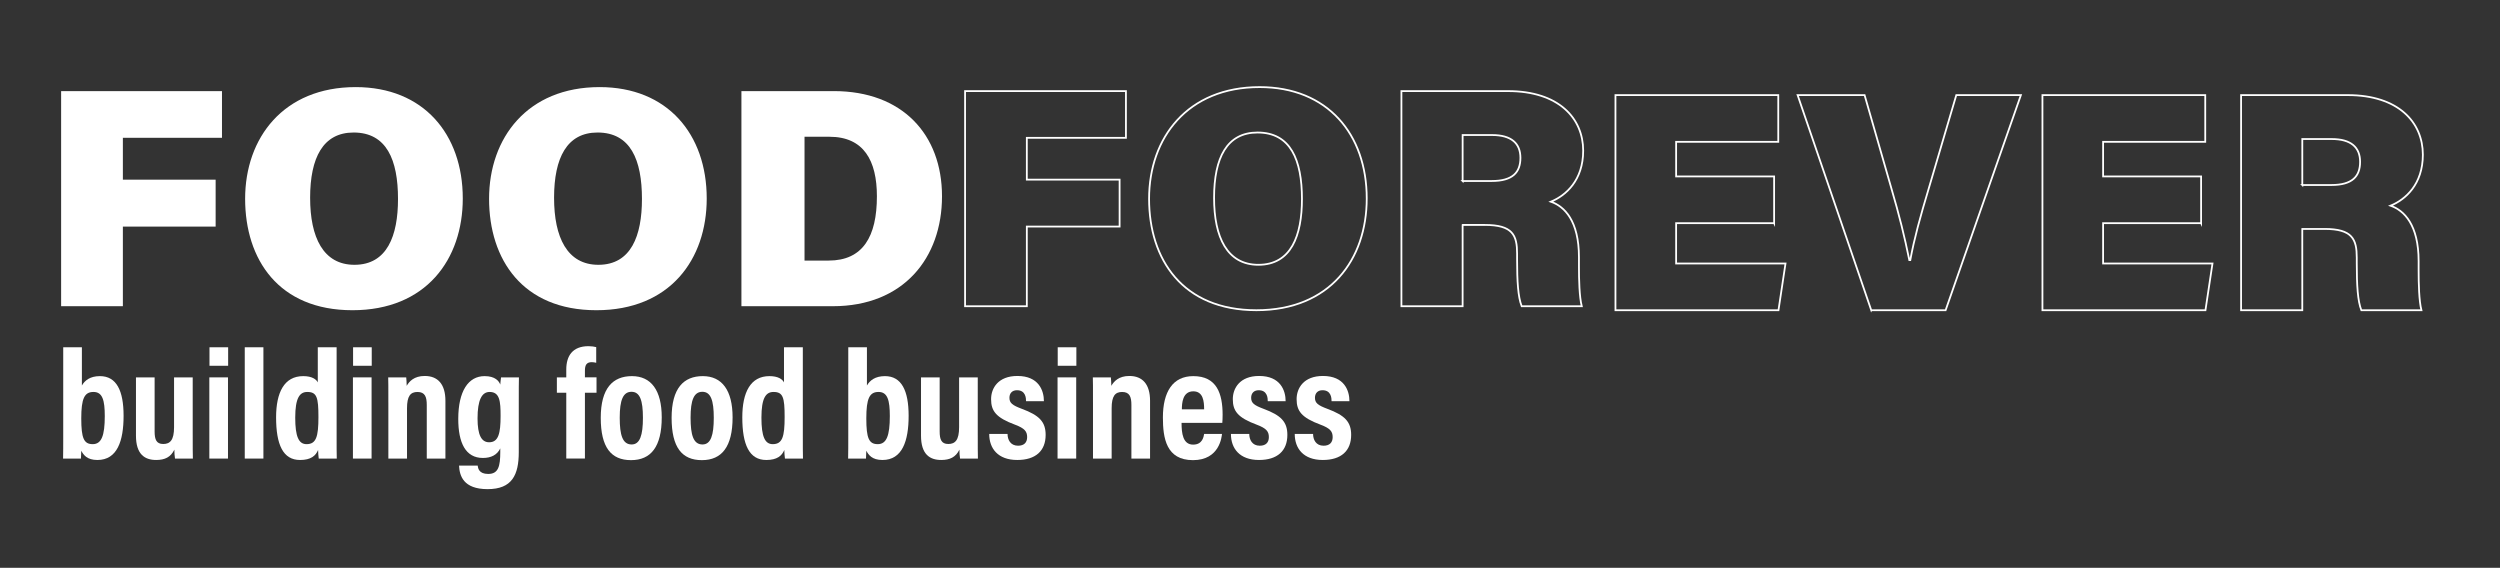 <?xml version="1.0" encoding="UTF-8"?>
<svg id="Capa_1" data-name="Capa 1" xmlns="http://www.w3.org/2000/svg" viewBox="0 0 2772.96 629.81">
  <rect x="0" y="0" width="2772.96" height="629.81" fill="#333333" stroke="none"/>
  <defs>
    <style>
      .cls-1 {
        fill: #fff;
      }

      .cls-2 {
        fill: none;
        stroke: #fff;
        stroke-miterlimit: 10;
        stroke-width: 2px;
      }
    </style>
  </defs>
  <g>
    <path class="cls-1" d="M67.8,101.05h178.42v51.82h-109.93v46.38h102.9v52.06h-102.9v88.35h-68.49V101.05Z"/>
    <path class="cls-1" d="M513.31,220.14c0,67.49-40.66,123.95-122.38,123.95s-119.04-56.1-119.04-123.62,42.54-123.86,122.62-123.86c75.2,0,118.79,52.15,118.79,123.53ZM343.99,219.43c0,43.8,14.55,74.28,49.14,74.28,36.35,0,48.33-32.34,48.33-73,0-43.53-12.72-73.73-49.25-73.73-33.96,0-48.23,28.04-48.23,72.45Z"/>
    <path class="cls-1" d="M783.89,220.14c0,67.49-40.66,123.95-122.38,123.95s-119.04-56.1-119.04-123.62,42.54-123.86,122.62-123.86c75.2,0,118.79,52.15,118.79,123.53ZM614.57,219.43c0,43.8,14.55,74.28,49.14,74.28,36.35,0,48.33-32.34,48.33-73,0-43.53-12.72-73.73-49.25-73.73-33.96,0-48.23,28.04-48.23,72.45Z"/>
    <path class="cls-1" d="M822.37,101.05h102.5c75.95,0,119.99,48.04,119.99,116.67s-42.9,121.93-121.08,121.93h-101.41V101.05ZM892.37,289.02h26.78c37.95,0,53.5-26.6,53.5-71.3,0-39.5-14.51-66.03-52.66-66.03h-27.62v137.33Z"/>
  </g>
  <g>
    <path class="cls-2" d="M1070.45,101.05h178.42v51.82h-109.93v46.38h102.9v52.06h-102.9v88.35h-68.49V101.05Z"/>
    <path class="cls-2" d="M1515.96,220.14c0,67.49-40.66,123.95-122.38,123.95s-119.04-56.1-119.04-123.62,42.54-123.86,122.62-123.86c75.2,0,118.79,52.15,118.79,123.53ZM1346.63,219.43c0,43.8,14.55,74.28,49.14,74.28,36.35,0,48.33-32.34,48.33-73,0-43.53-12.72-73.73-49.25-73.73-33.96,0-48.23,28.04-48.23,72.45Z"/>
    <path class="cls-2" d="M1622.31,249.5v90.15h-67.88V101.05h118.23c56.19,0,83.38,30.08,83.38,66.07,0,32.95-19.27,49.8-35.81,56.59,15.04,5.25,31.11,21.17,31.11,61.57v9.94c0,14.84.47,34.09,3.1,44.43h-66.63c-4.04-10.27-5.08-27.58-5.08-52.1v-6.16c0-20.6-4.92-31.89-35.76-31.89h-24.65ZM1622.31,200.77h32.35c23.29,0,31.77-9.68,31.77-25.73s-10.08-25.26-31.44-25.26h-32.67v51Z"/>
  </g>
  <g>
    <path class="cls-2" d="M1967.82,247.53h-108.69v44.74h121.32l-7.8,51.82h-180.81V105.49h180.58v51.82h-113.29v38.41h108.69v51.82Z"/>
    <path class="cls-2" d="M2075.55,344.09l-81.67-238.6h74.28l29.45,102.49c9.3,31.82,14.75,53.87,20.17,80.52h1.06c4.61-24.69,10.73-46.83,20.6-79.83l30.45-103.19h71.64l-83.5,238.6h-82.48Z"/>
    <path class="cls-2" d="M2441.42,247.53h-108.69v44.74h121.32l-7.8,51.82h-180.81V105.49h180.58v51.82h-113.29v38.41h108.69v51.82Z"/>
    <path class="cls-2" d="M2553.66,253.94v90.15h-67.88V105.49h118.23c56.19,0,83.38,30.08,83.38,66.07,0,32.95-19.27,49.8-35.81,56.59,15.04,5.25,31.11,21.17,31.11,61.57v9.94c0,14.84.47,34.09,3.1,44.43h-66.63c-4.04-10.27-5.08-27.58-5.08-52.1v-6.16c0-20.6-4.92-31.89-35.76-31.89h-24.65ZM2553.66,205.21h32.35c23.29,0,31.77-9.68,31.77-25.73s-10.08-25.26-31.44-25.26h-32.67v51Z"/>
  </g>
  <g>
    <path class="cls-1" d="M70.14,385.19h20.69v42.43c3.13-5.56,9.04-10.43,20-10.43,18.43,0,26.25,16.17,26.25,43.99s-6.95,49.03-29.04,49.03c-11.65,0-15.47-5.74-17.91-10.26,0,2.09-.17,6.09-.35,8.69h-19.82c.17-5.91.17-16.17.17-25.39v-98.06ZM103.7,434.75c-10.08,0-13.56,7.3-13.56,29.38s2.96,28.52,12.69,28.52,13.39-9.39,13.39-31.12c0-17.39-2.43-26.78-12.52-26.78Z"/>
    <path class="cls-1" d="M213.76,482.21c0,13.04,0,21.73.17,26.43h-19.82c-.52-2.78-.7-6.78-.7-9.91-4,8.35-10.61,11.47-20.17,11.47-12.69,0-22.43-6.26-22.43-26.95v-64.68h20.69v59.99c0,8.87,1.91,13.91,9.56,13.91s12-4.35,12-18.61v-55.29h20.69v63.64Z"/>
    <path class="cls-1" d="M232.19,418.58h20.69v90.07h-20.69v-90.07ZM232.36,405.71v-20.52h20.69v20.52h-20.69Z"/>
    <path class="cls-1" d="M271.48,508.64v-123.45h20.69v123.45h-20.69Z"/>
    <path class="cls-1" d="M373.37,385.19v98.41c0,10.61,0,19.82.17,25.04h-20c-.35-2.26-.7-6.95-.7-9.56-2.61,6.43-8,11.13-20,11.13-18.95,0-26.6-17.04-26.6-47.29,0-27.64,9.04-45.73,30.08-45.73,9.74,0,14.43,3.48,16.17,6.96v-38.95h20.87ZM339.99,492.65c10.78,0,13.21-8.35,13.21-30.08s-1.74-27.82-12.35-27.82c-8.35,0-13.39,6.43-13.39,28.52,0,20.86,3.82,29.38,12.52,29.38Z"/>
    <path class="cls-1" d="M391.46,418.58h20.69v90.07h-20.69v-90.07ZM391.63,405.71v-20.52h20.69v20.52h-20.69Z"/>
    <path class="cls-1" d="M430.75,446.57c0-18.43,0-23.12-.17-27.99h20c.17,2.26.52,6.09.52,9.39,2.78-4.87,8.17-10.95,20-10.95,14.61,0,22.95,9.21,22.95,27.47v64.16h-20.69v-59.46c0-8.87-1.91-14.43-10.26-14.43-7.82,0-11.65,4.52-11.65,18.08v55.81h-20.69v-62.07Z"/>
    <path class="cls-1" d="M575.42,501.34c0,25.56-7.48,41.21-34.6,41.21s-31.12-15.13-31.65-26.08h20.69c.35,2.78,1.22,9.22,11.65,9.22,11.3,0,13.39-8.52,13.39-24.34v-4c-3.48,7.3-10.26,10.61-19.3,10.61-19.13,0-27.3-16.69-27.3-43.3,0-30.77,11.13-47.47,29.21-47.47,11.82,0,16,5.56,17.39,9.39.17-2.61.52-5.74.87-8h19.82c-.17,5.56-.17,14.61-.17,27.12v55.64ZM542.55,490.56c10.43,0,12.69-10.08,12.69-29.21,0-16.17-.87-26.6-12.17-26.6-8.69,0-13.39,9.04-13.39,29.38,0,18.43,4.35,26.43,12.87,26.43Z"/>
    <path class="cls-1" d="M628.1,508.64v-73.03h-10.43v-17.04h10.43v-8.69c0-14.95,6.78-25.91,24.69-25.91,3.13,0,6.61.52,8.52,1.04v17.39c-1.56-.35-3.13-.7-4.87-.7-6.09,0-7.65,3.48-7.65,9.56v7.3h12.87v17.04h-12.87v73.03h-20.69Z"/>
    <path class="cls-1" d="M733.99,462.91c0,32.69-12,47.47-34.08,47.47s-33.56-14.08-33.56-46.94,13.39-46.25,34.6-46.25,33.04,15.65,33.04,45.73ZM687.39,463.26c0,19.3,3.13,29.73,13.21,29.73,9.22,0,12.52-10.26,12.52-29.56s-3.3-28.86-12.69-28.86-13.04,9.39-13.04,28.69Z"/>
    <path class="cls-1" d="M812.58,462.91c0,32.69-12,47.47-34.08,47.47s-33.56-14.08-33.56-46.94,13.39-46.25,34.6-46.25,33.04,15.65,33.04,45.73ZM765.98,463.26c0,19.3,3.13,29.73,13.21,29.73,9.22,0,12.52-10.26,12.52-29.56s-3.3-28.86-12.69-28.86-13.04,9.39-13.04,28.69Z"/>
    <path class="cls-1" d="M890.48,385.19v98.41c0,10.61,0,19.82.17,25.04h-20c-.35-2.26-.7-6.95-.7-9.56-2.61,6.43-8,11.13-20,11.13-18.95,0-26.6-17.04-26.6-47.29,0-27.64,9.04-45.73,30.08-45.73,9.74,0,14.43,3.48,16.17,6.96v-38.95h20.87ZM857.09,492.65c10.78,0,13.21-8.35,13.21-30.08s-1.74-27.82-12.35-27.82c-8.35,0-13.39,6.43-13.39,28.52,0,20.86,3.82,29.38,12.52,29.38Z"/>
    <path class="cls-1" d="M940.9,385.19h20.69v42.43c3.13-5.56,9.04-10.43,20-10.43,18.43,0,26.25,16.17,26.25,43.99s-6.95,49.03-29.04,49.03c-11.65,0-15.47-5.74-17.91-10.26,0,2.09-.17,6.09-.35,8.69h-19.82c.17-5.91.17-16.17.17-25.39v-98.06ZM974.46,434.75c-10.08,0-13.56,7.3-13.56,29.38s2.96,28.52,12.69,28.52,13.39-9.39,13.39-31.12c0-17.39-2.43-26.78-12.52-26.78Z"/>
    <path class="cls-1" d="M1084.52,482.21c0,13.04,0,21.73.17,26.43h-19.82c-.52-2.78-.7-6.78-.7-9.91-4,8.35-10.61,11.47-20.17,11.47-12.69,0-22.43-6.26-22.43-26.95v-64.68h20.69v59.99c0,8.87,1.91,13.91,9.56,13.91s12-4.35,12-18.61v-55.29h20.69v63.64Z"/>
    <path class="cls-1" d="M1117.56,481.34c0,6.26,3.13,13.04,11.65,13.04,6.78,0,10.08-3.65,10.08-9.56,0-6.26-2.78-9.74-13.39-13.74-21.21-7.82-26.6-15.3-26.6-28.34,0-12.17,7.82-25.73,29.21-25.73,23.65,0,29.38,16.17,29.38,27.99h-19.82c0-3.3-.35-12.17-10.08-12.17-5.39,0-8.35,3.48-8.35,8.35,0,5.74,3.13,8.34,13.91,12.34,19.13,7.13,26.25,14.26,26.25,28.86,0,17.73-11.13,27.82-31.47,27.82-21.56,0-31.12-12.87-31.12-28.86h20.34Z"/>
    <path class="cls-1" d="M1173.02,418.58h20.69v90.07h-20.69v-90.07ZM1173.2,405.71v-20.52h20.69v20.52h-20.69Z"/>
    <path class="cls-1" d="M1212.32,446.57c0-18.43,0-23.12-.17-27.99h20c.17,2.26.52,6.09.52,9.39,2.78-4.87,8.17-10.95,20-10.95,14.61,0,22.95,9.21,22.95,27.47v64.16h-20.69v-59.46c0-8.87-1.91-14.43-10.26-14.43-7.82,0-11.65,4.52-11.65,18.08v55.81h-20.69v-62.07Z"/>
    <path class="cls-1" d="M1310.56,469c0,11.48,1.39,24.17,12.87,24.17,10.43,0,11.65-8.87,12.17-11.82h19.82c-.35,2.78-2.43,29.04-32.17,29.04s-33.38-24.52-33.38-47.29c0-28.52,10.95-45.9,33.73-45.9,26.08,0,32.51,19.47,32.51,42.95,0,3.13-.17,7.3-.35,8.87h-45.21ZM1335.6,454.05c0-8.87-1.04-20-12-20-12,0-12.69,13.39-12.69,20h24.69Z"/>
    <path class="cls-1" d="M1385.67,481.34c0,6.26,3.13,13.04,11.65,13.04,6.78,0,10.08-3.65,10.08-9.56,0-6.26-2.78-9.74-13.39-13.74-21.21-7.82-26.6-15.3-26.6-28.34,0-12.17,7.82-25.73,29.21-25.73,23.65,0,29.38,16.17,29.38,27.99h-19.82c0-3.3-.35-12.17-10.08-12.17-5.39,0-8.35,3.48-8.35,8.35,0,5.74,3.13,8.34,13.91,12.34,19.13,7.13,26.25,14.26,26.25,28.86,0,17.73-11.13,27.82-31.47,27.82-21.56,0-31.12-12.87-31.12-28.86h20.34Z"/>
    <path class="cls-1" d="M1456.44,481.34c0,6.26,3.13,13.04,11.65,13.04,6.78,0,10.08-3.65,10.08-9.56,0-6.26-2.78-9.74-13.39-13.74-21.21-7.82-26.6-15.3-26.6-28.34,0-12.17,7.82-25.73,29.21-25.73,23.65,0,29.38,16.17,29.38,27.99h-19.82c0-3.3-.35-12.17-10.08-12.17-5.39,0-8.35,3.48-8.35,8.35,0,5.74,3.13,8.34,13.91,12.34,19.13,7.13,26.25,14.26,26.25,28.86,0,17.73-11.13,27.82-31.47,27.82-21.56,0-31.12-12.87-31.12-28.86h20.34Z"/>
  </g>
</svg>
